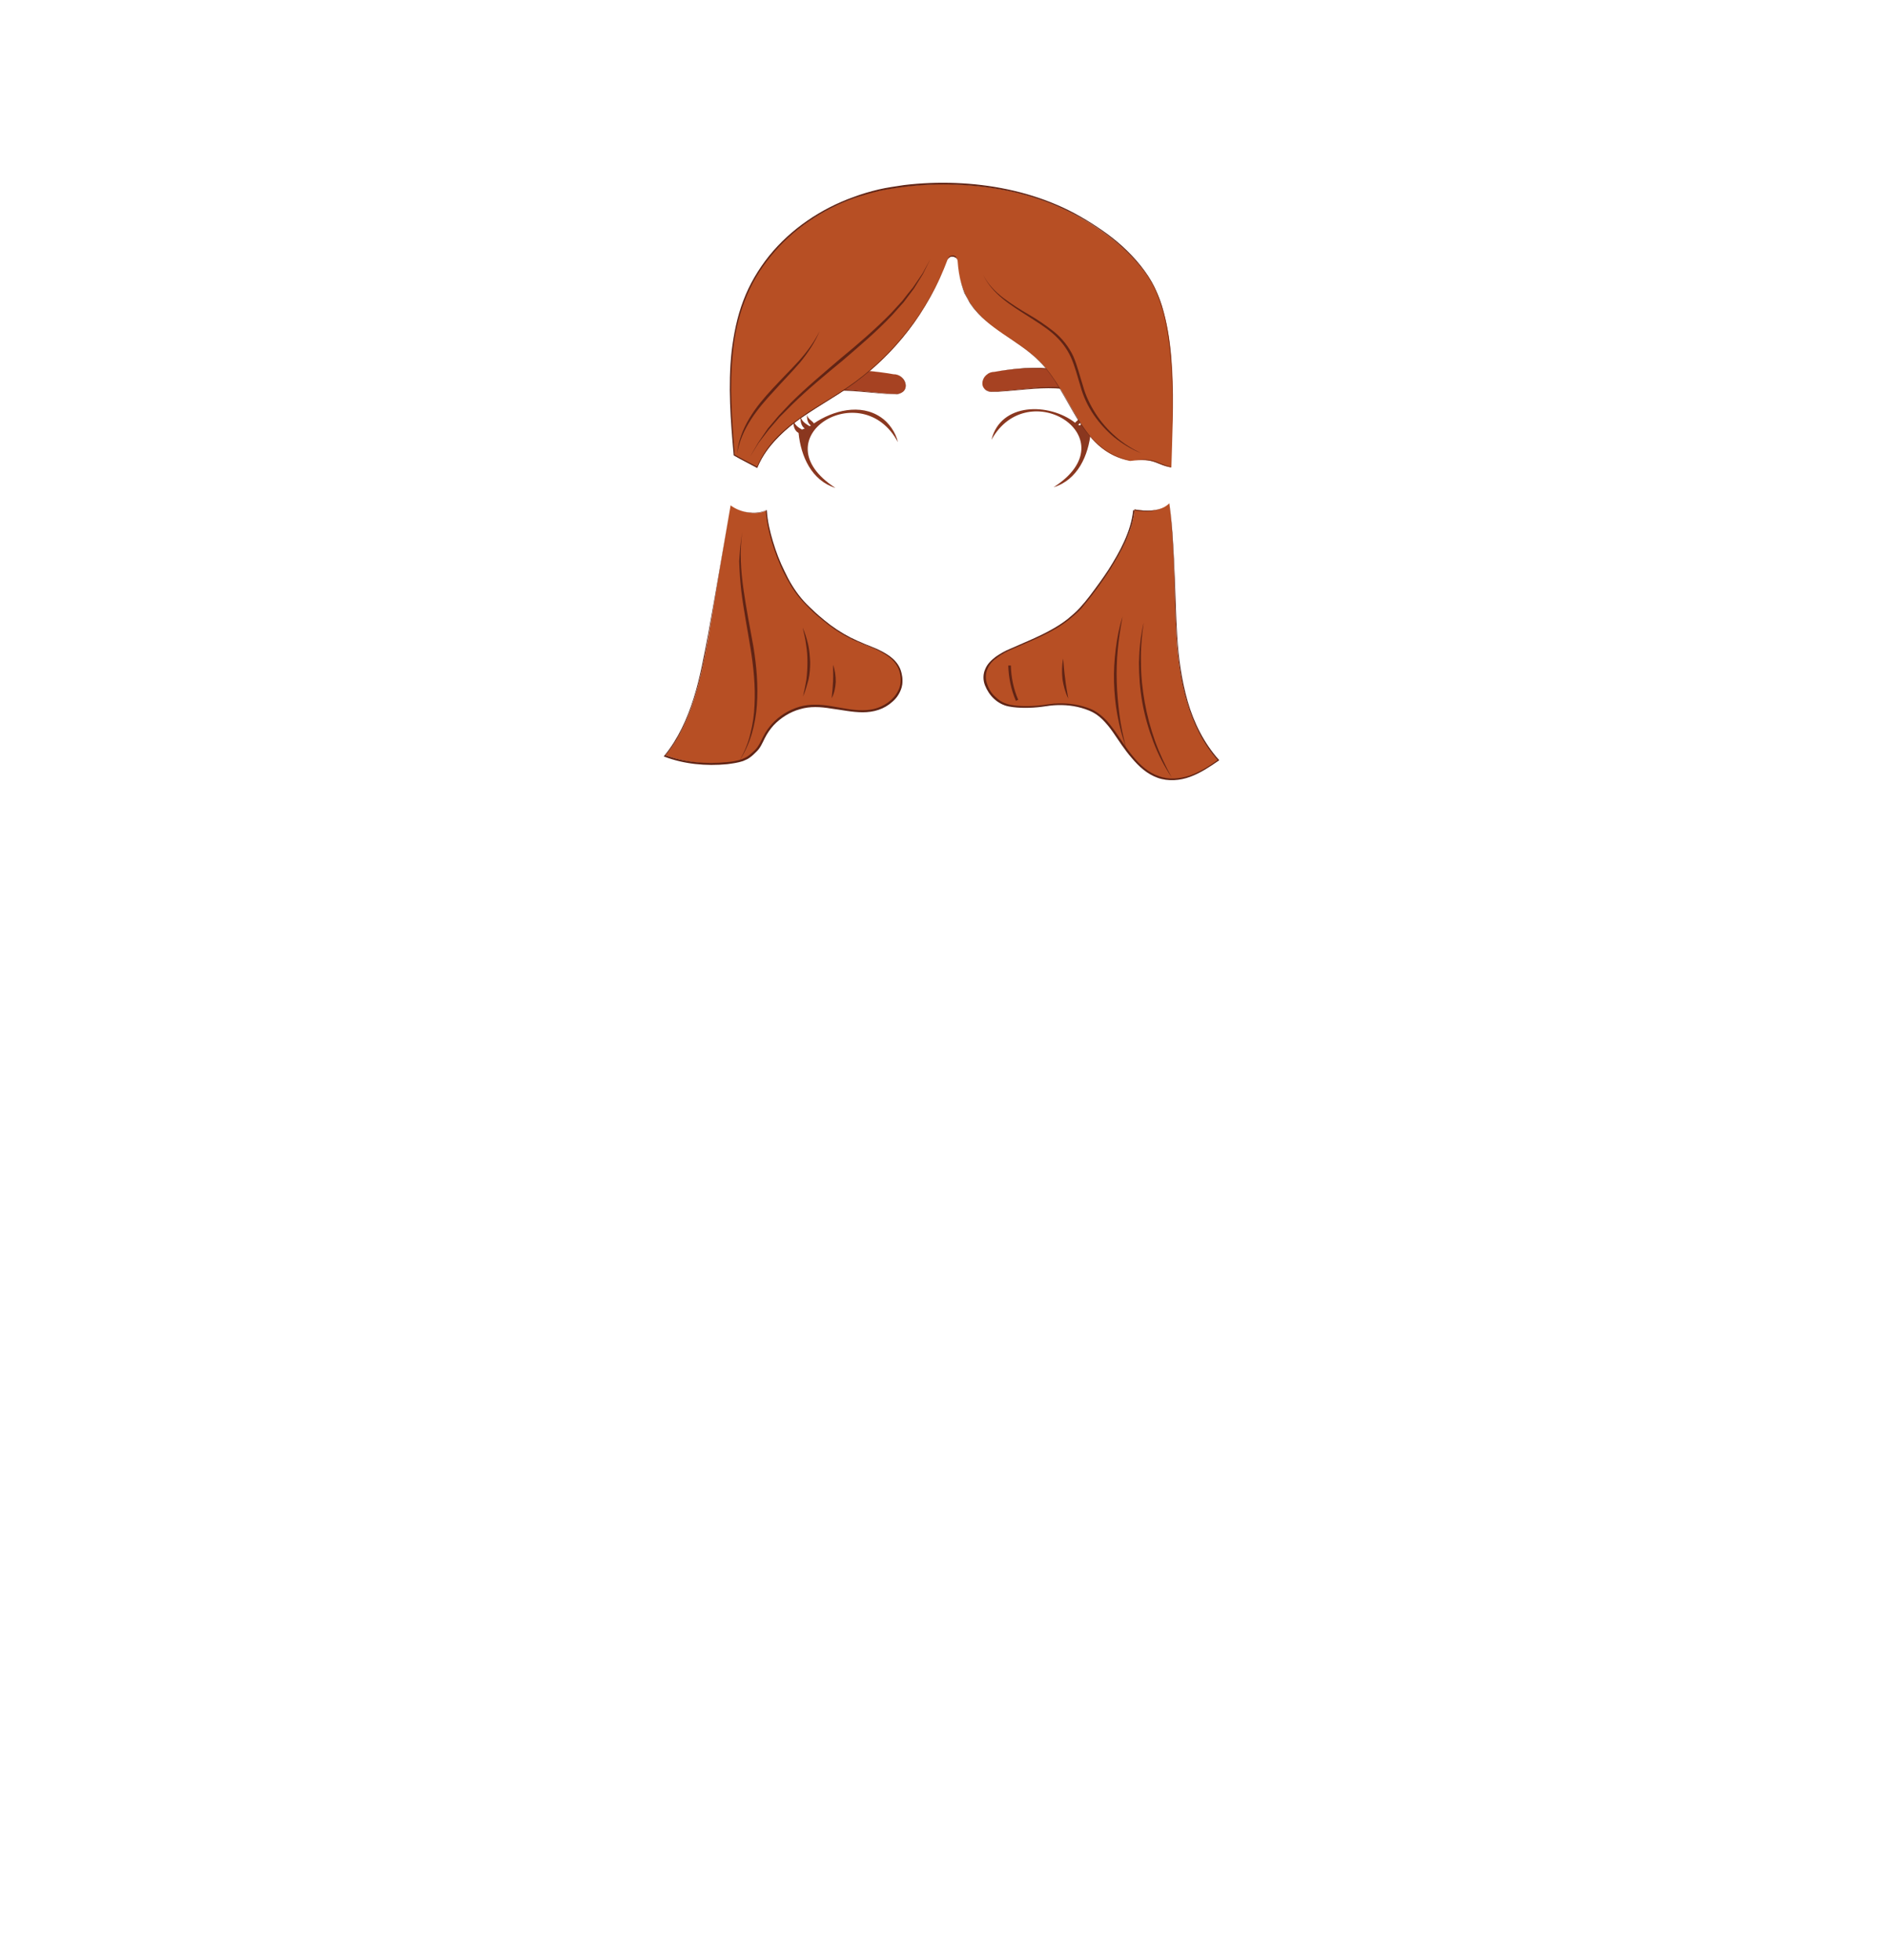 <?xml version="1.0" encoding="utf-8"?>
<!-- Generator: Adobe Illustrator 24.2.3, SVG Export Plug-In . SVG Version: 6.00 Build 0)  -->
<svg version="1.1" id="coiffure_x5F_11" xmlns="http://www.w3.org/2000/svg" xmlns:xlink="http://www.w3.org/1999/xlink" x="0px"
	 y="0px" viewBox="0 0 553 574" style="enable-background:new 0 0 553 574;" xml:space="preserve">
<style type="text/css">
	.st0{fill:#A64222;}
	.st1{fill:#762E1A;}
	.st2{fill:#8A371F;}
	.st3{fill:#B74F24;}
	.st4{fill:#602415;}
	.st5{fill:none;stroke:#602415;stroke-width:0.75;stroke-miterlimit:10;}
</style>
<g>
	<g>
		<g>
			<path class="st0" d="M261.7,109.6c3.6,0,5.3,5.2,1.1,5.8c-10.5-0.2-24-4.4-32.6,3.5C235.3,106.9,250.7,107.7,261.7,109.6z"/>
			<g>
				<path class="st1" d="M261.7,109.6c0.8,0,1.5,0.2,2.2,0.7c0.6,0.5,1.1,1.1,1.3,1.9c0.2,0.7,0.1,1.6-0.4,2.2
					c-0.5,0.6-1.3,0.9-2,1.1l0,0h0c-5.6-0.1-11.2-1.1-16.9-1.1c-2.8,0-5.6,0.2-8.3,0.9c-2.7,0.7-5.2,2-7.3,3.9l-0.8,0.7l0.4-1
					c1.2-2.8,3.1-5.3,5.6-6.9c2.5-1.7,5.4-2.6,8.4-3.1c2.9-0.5,5.9-0.5,8.9-0.4C255.9,108.7,258.8,109.1,261.7,109.6z M261.7,109.6
					c-5.8-1-11.9-1.6-17.7-0.5c-2.9,0.5-5.8,1.5-8.2,3.2c-2.4,1.7-4.3,4.1-5.4,6.8l-0.4-0.3c2.1-2,4.7-3.3,7.5-4
					c2.8-0.7,5.6-0.9,8.4-0.8c2.8,0.1,5.6,0.4,8.4,0.7c2.8,0.3,5.6,0.7,8.4,0.7l0,0c0.8-0.1,1.5-0.4,2-1c0.5-0.6,0.6-1.4,0.4-2.2
					c-0.2-0.7-0.7-1.4-1.3-1.9C263.3,109.9,262.5,109.6,261.7,109.6z"/>
			</g>
		</g>
		<g>
			<path class="st0" d="M291.3,108.9c-3.6,0-5.3,5.2-1.1,5.8c10.5-0.2,24-4.4,32.6,3.5C317.7,106.2,302.3,107,291.3,108.9z"/>
			<g>
				<path class="st1" d="M291.3,108.9c-0.8,0-1.5,0.3-2.2,0.7c-0.6,0.5-1.1,1.1-1.3,1.9c-0.2,0.7-0.1,1.6,0.4,2.2
					c0.5,0.6,1.2,0.9,2,1l0,0c2.8-0.1,5.6-0.4,8.4-0.7c2.8-0.3,5.6-0.6,8.4-0.7c2.8-0.1,5.7,0.1,8.4,0.8c2.8,0.7,5.4,2.1,7.5,4
					l-0.4,0.3c-1.1-2.7-3-5.1-5.4-6.8c-2.4-1.7-5.3-2.7-8.2-3.2C303.1,107.4,297.1,108,291.3,108.9z M291.3,108.9
					c2.9-0.5,5.9-0.9,8.9-1.1c3-0.2,6-0.1,8.9,0.4c2.9,0.5,5.9,1.4,8.4,3.1c2.5,1.7,4.4,4.2,5.6,6.9l0.4,1l-0.8-0.7
					c-2-1.9-4.6-3.2-7.3-3.9c-2.7-0.7-5.5-0.9-8.3-0.9c-5.6,0-11.2,1-16.9,1.1l0,0l0,0c-0.8-0.1-1.5-0.4-2-1.1
					c-0.5-0.6-0.6-1.5-0.4-2.2c0.2-0.7,0.7-1.4,1.3-1.9C289.7,109.2,290.5,108.9,291.3,108.9z"/>
			</g>
		</g>
		<g>
			<path class="st2" d="M258,122.2c-6-4.1-14-2-19.6,1.8c-0.6-0.9-1.9-1.3-2-2.6c-0.1,1.1,0.1,2.5,1.1,3.2c-0.1,0.1-0.3,0.2-0.4,0.2
				c-1.1-0.7-2.3-1.4-2.6-2.8c-0.1,1.3,0.1,2.7,1.2,3.5c-0.3,0.1-0.5,0.2-0.8,0.3c-1.1-0.6-2.2-1.4-2.5-2.7c-0.1,1.4,0.2,3,1.5,3.7
				c0.7,6.9,3.8,13.9,10.8,16.1c-22.5-14.6,7.8-33.2,18.3-13.4C262.4,126.7,260.3,123.7,258,122.2z"/>
			<path class="st2" d="M320.9,122.9c-0.3,1.3-1.4,2.1-2.5,2.7c-0.3-0.1-0.5-0.2-0.8-0.3c1.1-0.8,1.3-2.3,1.2-3.5
				c-0.3,1.4-1.5,2.2-2.6,2.8c-0.1-0.1-0.3-0.2-0.4-0.2c1-0.7,1.2-2,1.1-3.2c-0.1,1.4-1.4,1.8-2,2.6c-7.6-5.9-21.8-6-24.5,5
				c10.8-19.5,40.6-0.5,18.2,13.9c7.1-2.2,10.2-9.3,10.9-16.2C320.7,126,321,124.3,320.9,122.9z"/>
		</g>
	</g>
	<g>
		<path class="st3" d="M280.5,76.5c-0.1-1.6-2.4-1.9-3-0.4c-5.5,14.9-15.6,28.1-28.8,37.2c-5,3.5-10.4,6.3-15.3,10
			s-9.4,8.1-11.6,13.7c-2.7-1.5-4.8-2.5-6.7-3.6c-1.4-16.5-2.7-33.8,4.4-48.8c7.5-15.8,23.9-26.5,41.2-29.4s37.7-1,53.3,7.2
			c8.7,4.6,16.9,10.6,22.4,18.7c9.1,13.8,7.1,39.2,6.7,55.8c-4.2-0.6-4.5-2.9-12.1-1.9c-7-1.4-11.2-5.7-14.9-11.7
			s-6.7-12.6-11.7-17.6c-6.2-6.1-15.1-9.3-19.9-16.5C281.9,85.4,280.8,81.1,280.5,76.5z"/>
		<g>
			<path class="st4" d="M280.5,76.5c0-0.5-0.3-0.9-0.7-1.1c-0.4-0.2-0.9-0.3-1.3-0.2c-0.4,0.1-0.8,0.5-1,0.9l-0.5,1.3
				c-0.7,1.7-1.4,3.4-2.2,5.1c-1.6,3.3-3.4,6.5-5.4,9.6c-4.1,6.2-9,11.7-14.6,16.5c-2.8,2.4-5.8,4.6-8.9,6.6c-3.1,2-6.3,3.9-9.3,5.9
				c-3.1,2-6,4.2-8.6,6.9c-2.6,2.6-4.8,5.6-6.2,9l0,0.1l-0.1-0.1c-2.2-1.2-4.5-2.3-6.7-3.6l-0.1,0l0-0.1
				c-0.9-10.1-1.7-20.3-0.6-30.4c0.6-5,1.6-10.1,3.4-14.8c1.8-4.8,4.4-9.2,7.6-13.2c6.4-7.9,15.2-13.8,24.7-17.2
				c2.4-0.9,4.8-1.6,7.3-2.2c2.5-0.6,5-0.9,7.5-1.3c5-0.6,10.1-0.8,15.2-0.6c10.1,0.4,20.3,2.4,29.6,6.4c4.7,2,9.1,4.6,13.3,7.5
				c4.2,2.9,8,6.3,11.2,10.3c1.6,2,3,4.1,4.1,6.4c1.1,2.3,2,4.7,2.6,7.1c1.3,4.9,2,10,2.3,15c0.7,10.1,0.1,20.3-0.2,30.4l0,0.1
				l-0.1,0c-1-0.2-2-0.5-3-0.9c-1-0.4-1.9-0.8-2.9-1c-2-0.4-4.1-0.3-6.1-0.1l0,0l0,0c-3.3-0.6-6.4-2.1-9-4.4
				c-2.5-2.2-4.5-4.9-6.3-7.8c-3.5-5.7-6.3-11.9-11-16.7c-4.7-4.8-10.8-7.8-15.9-12.1c-1.3-1.1-2.4-2.3-3.5-3.6
				c-0.5-0.7-1-1.3-1.4-2.1c-0.4-0.7-0.8-1.5-1.2-2.2C281.4,83.1,280.7,79.8,280.5,76.5z M280.5,76.5c0.2,3.3,0.9,6.7,2.3,9.7
				c0.4,0.8,0.7,1.5,1.2,2.2c0.4,0.7,0.9,1.4,1.4,2c1.1,1.3,2.2,2.5,3.5,3.6c5.1,4.3,11.3,7.3,15.9,12.1c4.7,4.9,7.5,11.1,11,16.7
				c1.8,2.8,3.7,5.6,6.3,7.7c2.5,2.2,5.6,3.7,8.9,4.3l0,0c2.1-0.2,4.2-0.4,6.2,0c1,0.2,2,0.6,2.9,1c1,0.4,1.9,0.7,2.9,0.9l-0.1,0.1
				c0.3-10.1,0.8-20.3,0.1-30.4c-0.4-5-1-10.1-2.3-15c-0.7-2.4-1.5-4.8-2.6-7.1c-1.1-2.3-2.5-4.4-4.1-6.3c-3.2-3.9-7-7.3-11.1-10.2
				c-4.1-2.9-8.6-5.4-13.2-7.4c-9.3-4-19.4-5.9-29.5-6.3c-5.1-0.2-10.1,0-15.1,0.6c-2.5,0.3-5,0.7-7.5,1.2c-2.5,0.6-4.9,1.3-7.3,2.1
				c-9.5,3.4-18.2,9.2-24.6,17.1c-3.2,3.9-5.8,8.3-7.6,13.1c-1.8,4.7-2.9,9.7-3.4,14.7c-1.1,10.1-0.3,20.2,0.5,30.3l-0.1-0.1
				c2.2,1.3,4.5,2.4,6.7,3.6l-0.1,0.1c1.4-3.4,3.6-6.5,6.2-9.1c2.6-2.6,5.6-4.8,8.7-6.9c3.1-2,6.3-3.9,9.4-5.9
				c3.1-2,6.1-4.2,8.9-6.6c5.6-4.8,10.5-10.4,14.6-16.5c2-3.1,3.8-6.3,5.4-9.6c0.8-1.7,1.5-3.3,2.2-5.1l0.5-1.3
				c0.2-0.4,0.5-0.8,1-0.9c0.4-0.1,0.9-0.1,1.3,0.2C280.2,75.6,280.5,76,280.5,76.5z"/>
		</g>
	</g>
	<g>
		<path class="st3" d="M214,148c2.6,2,7.4,3.1,10.5,1.5c0.4,8.2,5.4,21.3,11.3,27.2c5.8,5.9,10.7,9.5,18.5,12.5
			c3.9,1.5,8.2,3.4,9.5,7.4c1.8,5.7-2.2,9.3-5.5,10.7c-3.2,1.4-6.9,1.2-10.4,0.6c-3.5-0.5-7-1.4-10.5-1.1c-5.6,0.5-10.9,4-13.4,9
			c-1.3,2.7-1.6,3.5-3.9,5.4c-1.7,1.4-4,1.9-6.2,2.1c-6.5,0.7-13.2,0.1-19-2.1c7.8-9.6,10.3-22.4,12.6-34.6
			C209.3,175.7,212.1,159.1,214,148z"/>
		<g>
			<path class="st4" d="M214,148c1.5,1.1,3.3,1.8,5.1,2.1c1.8,0.3,3.8,0.2,5.4-0.7l0.1,0l0,0.1c0.2,3.1,0.9,6.1,1.8,9.1
				c0.9,3,2,5.9,3.4,8.7c1.3,2.8,2.9,5.5,4.9,7.9c1,1.2,2.1,2.3,3.2,3.3c1.1,1.1,2.3,2.1,3.5,3.1c2.4,2,5,3.7,7.7,5.1
				c1.4,0.7,2.8,1.3,4.2,1.9c1.4,0.6,2.9,1.1,4.3,1.8c1.4,0.7,2.8,1.5,3.9,2.5c1.2,1.1,2.1,2.4,2.5,4c0.4,1.5,0.5,3.2,0,4.7
				c-0.5,1.5-1.4,2.9-2.6,3.9c-1.2,1.1-2.6,1.9-4.1,2.4c-1.5,0.5-3.1,0.7-4.6,0.7c-3.1,0-6.2-0.7-9.3-1.1c-3-0.5-6.2-0.7-9.1,0.2
				c-2.9,0.8-5.6,2.5-7.7,4.7c-1,1.1-1.9,2.4-2.6,3.8c-0.7,1.4-1.3,2.9-2.5,4c-0.6,0.6-1.1,1.1-1.8,1.6c-0.6,0.5-1.4,0.8-2.1,1.1
				c-1.5,0.5-3.1,0.7-4.6,0.9c-6.2,0.6-12.6,0-18.4-2.2l-0.2-0.1l0.2-0.2c4-4.9,6.7-10.8,8.6-16.9c1.9-6.1,3-12.4,4.2-18.6
				C209.7,173.1,211.8,160.5,214,148z M214,148l-3.2,18.9c-1.1,6.3-2.1,12.6-3.2,18.8c-1.1,6.3-2.3,12.6-4.2,18.7
				c-1.9,6.1-4.5,12-8.6,17l-0.1-0.3c5.8,2.2,12.1,2.7,18.2,2.1c1.5-0.1,3.1-0.4,4.5-0.9c0.7-0.3,1.4-0.6,2-1.1
				c0.6-0.5,1.2-1,1.7-1.5c1.1-1.1,1.7-2.5,2.4-3.9c0.7-1.4,1.6-2.7,2.7-3.9c2.1-2.3,4.9-4,7.9-4.9c3.1-0.9,6.3-0.7,9.3-0.2
				c3.1,0.5,6.1,1.2,9.2,1.2c1.5,0,3.1-0.2,4.5-0.7c1.4-0.5,2.8-1.3,3.9-2.3c1.1-1,2-2.3,2.5-3.7c0.4-1.4,0.4-3,0-4.5
				c-0.4-1.5-1.3-2.8-2.4-3.8c-1.1-1-2.5-1.8-3.9-2.5c-1.4-0.7-2.8-1.2-4.3-1.8c-1.4-0.6-2.9-1.2-4.2-1.9c-2.8-1.4-5.4-3.2-7.8-5.2
				c-1.2-1-2.4-2-3.5-3.1c-1.1-1.1-2.2-2.2-3.2-3.4c-2-2.4-3.5-5.1-4.9-7.9c-1.3-2.8-2.4-5.7-3.3-8.7c-0.9-3-1.5-6-1.7-9.1l0.1,0
				c-1.7,0.8-3.6,0.9-5.5,0.6C217.3,149.8,215.5,149.1,214,148z"/>
		</g>
	</g>
	<g>
		<path class="st3" d="M342.5,147.4c-2.5,2.5-6.7,2.4-10.2,1.8c-0.6,9-9,20.7-14.3,27.3c-5.9,7.3-13.3,9.8-21.9,13.7
			c-3.3,1.5-6.8,3.6-7.5,7.1c-0.6,3.6,2.4,7.8,5.8,9c3.4,1.2,9,0.8,12.6,0.3s6.9-0.4,10.4,0.6c5.6,1.6,7.7,5.2,10.9,10
			c3.3,4.8,7.2,9.8,12.9,10.9c5.9,1.1,11.5-2.5,15.6-5.4c-8.2-9.2-11.1-22-12.1-34.3C343.9,176,344.2,159.9,342.5,147.4z"/>
		<g>
			<path class="st4" d="M342.5,147.4c-1.3,1.3-3.1,1.9-4.9,2.1c-1.8,0.2-3.6,0-5.4-0.3l0.1,0c-0.2,3.2-1.3,6.2-2.5,9.1
				c-1.3,2.9-2.9,5.7-4.6,8.4c-1.7,2.7-3.6,5.3-5.5,7.8c-1,1.3-2,2.5-3,3.7c-1.1,1.2-2.3,2.2-3.5,3.2c-5,4-11.1,6.2-16.9,8.8
				c-1.4,0.6-2.9,1.4-4.1,2.3c-1.3,0.9-2.4,2-3,3.5c-0.6,1.4-0.6,3,0,4.5c0.5,1.5,1.4,2.8,2.6,3.8c1.1,1.1,2.6,1.8,4.1,2.1
				c1.5,0.3,3.1,0.4,4.7,0.4c1.6,0,3.2-0.1,4.7-0.3c1.6-0.2,3.1-0.5,4.7-0.5c3.2-0.1,6.4,0.4,9.4,1.6c1.5,0.6,2.8,1.6,4,2.7
				c1.2,1.1,2.1,2.4,3.1,3.7c1.8,2.6,3.5,5.3,5.5,7.7c2,2.4,4.4,4.6,7.4,5.6c2.9,1.1,6.2,0.8,9.2-0.2c3-1.1,5.7-2.8,8.2-4.6l0,0.3
				c-4.4-4.9-7.3-10.9-9.1-17.1c-1.9-6.3-2.7-12.8-3.1-19.2c-0.4-6.5-0.5-13-0.7-19.5C343.6,160.3,343.3,153.8,342.5,147.4z
				 M342.5,147.4c0.9,6.4,1.2,12.9,1.5,19.4c0.3,6.5,0.4,13,0.8,19.5c0.4,6.5,1.3,12.9,3.1,19.2c1.8,6.2,4.8,12.2,9.1,17l0.1,0.2
				l-0.2,0.1c-2.6,1.8-5.3,3.6-8.3,4.7c-3,1.1-6.4,1.4-9.5,0.3c-3.1-1.1-5.5-3.3-7.6-5.8c-2.1-2.4-3.8-5.1-5.6-7.7
				c-0.9-1.3-1.9-2.5-3-3.6c-1.1-1.1-2.4-2-3.9-2.6c-2.9-1.2-6.1-1.7-9.2-1.6c-1.6,0-3.1,0.3-4.7,0.5c-1.6,0.2-3.2,0.3-4.8,0.3
				c-1.6,0-3.2-0.1-4.8-0.4c-1.6-0.3-3.1-1.1-4.3-2.2c-1.2-1.1-2.1-2.5-2.7-4c-0.6-1.5-0.6-3.3,0.1-4.8c0.6-1.5,1.9-2.7,3.1-3.6
				c1.3-0.9,2.7-1.7,4.2-2.3c5.8-2.6,11.8-4.8,16.8-8.7c1.2-1,2.4-2,3.5-3.2c1.1-1.2,2.1-2.4,3-3.6c1.9-2.5,3.8-5.1,5.5-7.7
				c1.7-2.7,3.3-5.4,4.6-8.3c1.3-2.9,2.3-5.9,2.6-9.1l0,0l0,0c1.8,0.3,3.6,0.5,5.4,0.3C339.4,149.3,341.2,148.7,342.5,147.4z"/>
		</g>
	</g>
	<g>
		<path class="st4" d="M272.5,75.9l-2.2,4.4l-2.6,4.2c-1,1.3-2,2.7-3,4c-1.1,1.2-2.2,2.5-3.3,3.7c-4.5,4.8-9.6,9.1-14.6,13.4
			c-5.1,4.2-10.2,8.4-14.9,13l-3.5,3.5l-3.2,3.7l-3,3.9l-2.6,4.2l2.5-4.3l2.8-4.1l3.2-3.8l3.4-3.6c4.7-4.7,9.8-8.9,14.8-13.2
			c5.1-4.2,10.1-8.5,14.7-13.2c1.1-1.2,2.2-2.4,3.3-3.6c1-1.3,2-2.6,3.1-3.9l2.8-4.1L272.5,75.9z"/>
	</g>
	<g>
		<path class="st4" d="M240.1,96.9c-1.4,3.4-3.5,6.5-5.8,9.3c-2.4,2.8-5,5.4-7.4,8.1c-2.5,2.7-4.9,5.4-6.9,8.5
			c-2,3.1-3.5,6.4-4.1,10.1c0.3-3.7,1.7-7.2,3.6-10.4c1.9-3.2,4.3-6,6.8-8.7c2.5-2.7,5.1-5.3,7.6-8
			C236.3,103.1,238.5,100.2,240.1,96.9z"/>
	</g>
	<g>
		<path class="st4" d="M288,80.5c1.3,2.7,3.5,4.9,5.8,6.7c2.4,1.8,4.9,3.4,7.5,4.9c2.6,1.5,5.1,3.2,7.5,5.1c2.3,1.9,4.3,4.4,5.6,7.2
			c1.2,2.8,1.9,5.8,2.8,8.6c0.8,2.9,2.1,5.6,3.7,8.1c1.6,2.5,3.6,4.8,5.8,6.7c2.2,2,4.8,3.6,7.5,4.9c-2.8-1.1-5.4-2.7-7.8-4.6
			c-2.3-1.9-4.4-4.2-6.1-6.7c-1.7-2.5-3-5.3-3.8-8.2c-0.9-2.9-1.6-5.8-2.8-8.5c-1.2-2.7-3.1-5.1-5.3-7c-2.2-1.9-4.8-3.5-7.3-5.1
			c-2.5-1.6-5.1-3.2-7.4-5.1C291.3,85.5,289.2,83.2,288,80.5z"/>
	</g>
	<g>
		<path class="st4" d="M343.2,227.7c-2.2-3.3-4-6.8-5.4-10.5c-1.4-3.7-2.5-7.5-3.2-11.4c-0.7-3.9-1-7.9-1-11.8
			c0.1-4,0.5-7.9,1.4-11.7c-0.6,3.9-0.9,7.8-0.8,11.7c0,3.9,0.4,7.8,1.1,11.7c0.7,3.9,1.7,7.6,3,11.3
			C339.6,220.6,341.3,224.2,343.2,227.7z"/>
	</g>
	<g>
		<path class="st4" d="M329.8,218.9c-1.1-3-1.9-6.2-2.5-9.4c-0.6-3.2-0.9-6.4-1-9.7c-0.1-3.2,0.1-6.5,0.5-9.7c0.4-3.2,1-6.4,2-9.5
			c-0.6,3.2-1.1,6.4-1.4,9.6c-0.3,3.2-0.4,6.4-0.3,9.6c0.1,3.2,0.4,6.4,0.8,9.6C328.3,212.6,329,215.7,329.8,218.9z"/>
	</g>
	<g>
		<path class="st4" d="M312.9,204.6c-0.9-1.8-1.4-3.8-1.7-5.7c-0.2-2-0.2-4,0.2-6c0.2,2,0.3,3.9,0.6,5.9
			C312.2,200.8,312.6,202.7,312.9,204.6z"/>
	</g>
	<path class="st5" d="M297.9,205.1c-1.4-3.2-2.1-6.7-2.2-10.2"/>
	<g>
		<path class="st4" d="M217.4,155.9c-0.4,2.8-0.5,5.6-0.4,8.5c0.1,2.8,0.4,5.6,0.8,8.4c0.8,5.6,1.9,11.1,2.9,16.7
			c0.9,5.6,1.4,11.3,1,17c-0.2,2.8-0.7,5.7-1.5,8.4c-0.8,2.7-2,5.4-3.5,7.7c1.4-2.5,2.5-5.1,3.1-7.8c0.7-2.7,1.1-5.5,1.2-8.3
			c0.3-5.6-0.3-11.3-1.2-16.8c-0.9-5.6-2-11.1-2.7-16.8c-0.3-2.8-0.5-5.7-0.6-8.5C216.7,161.5,216.9,158.7,217.4,155.9z"/>
	</g>
	<g>
		<path class="st4" d="M235.2,204c0.4-1.7,0.7-3.3,1-5c0.2-1.7,0.3-3.4,0.3-5.1c0-1.7-0.1-3.4-0.4-5.1c-0.2-1.7-0.6-3.3-1-5
			c0.7,1.6,1.2,3.2,1.6,4.9c0.4,1.7,0.5,3.4,0.6,5.2c0,1.7-0.1,3.5-0.5,5.2C236.3,200.8,235.9,202.5,235.2,204z"/>
	</g>
	<g>
		<path class="st4" d="M243.6,204.5c0.2-1.7,0.3-3.3,0.4-4.9c0.1-1.6,0-3.2,0-4.9c0.6,1.6,0.8,3.3,0.8,5
			C244.7,201.3,244.4,203,243.6,204.5z"/>
	</g>
</g>
</svg>
